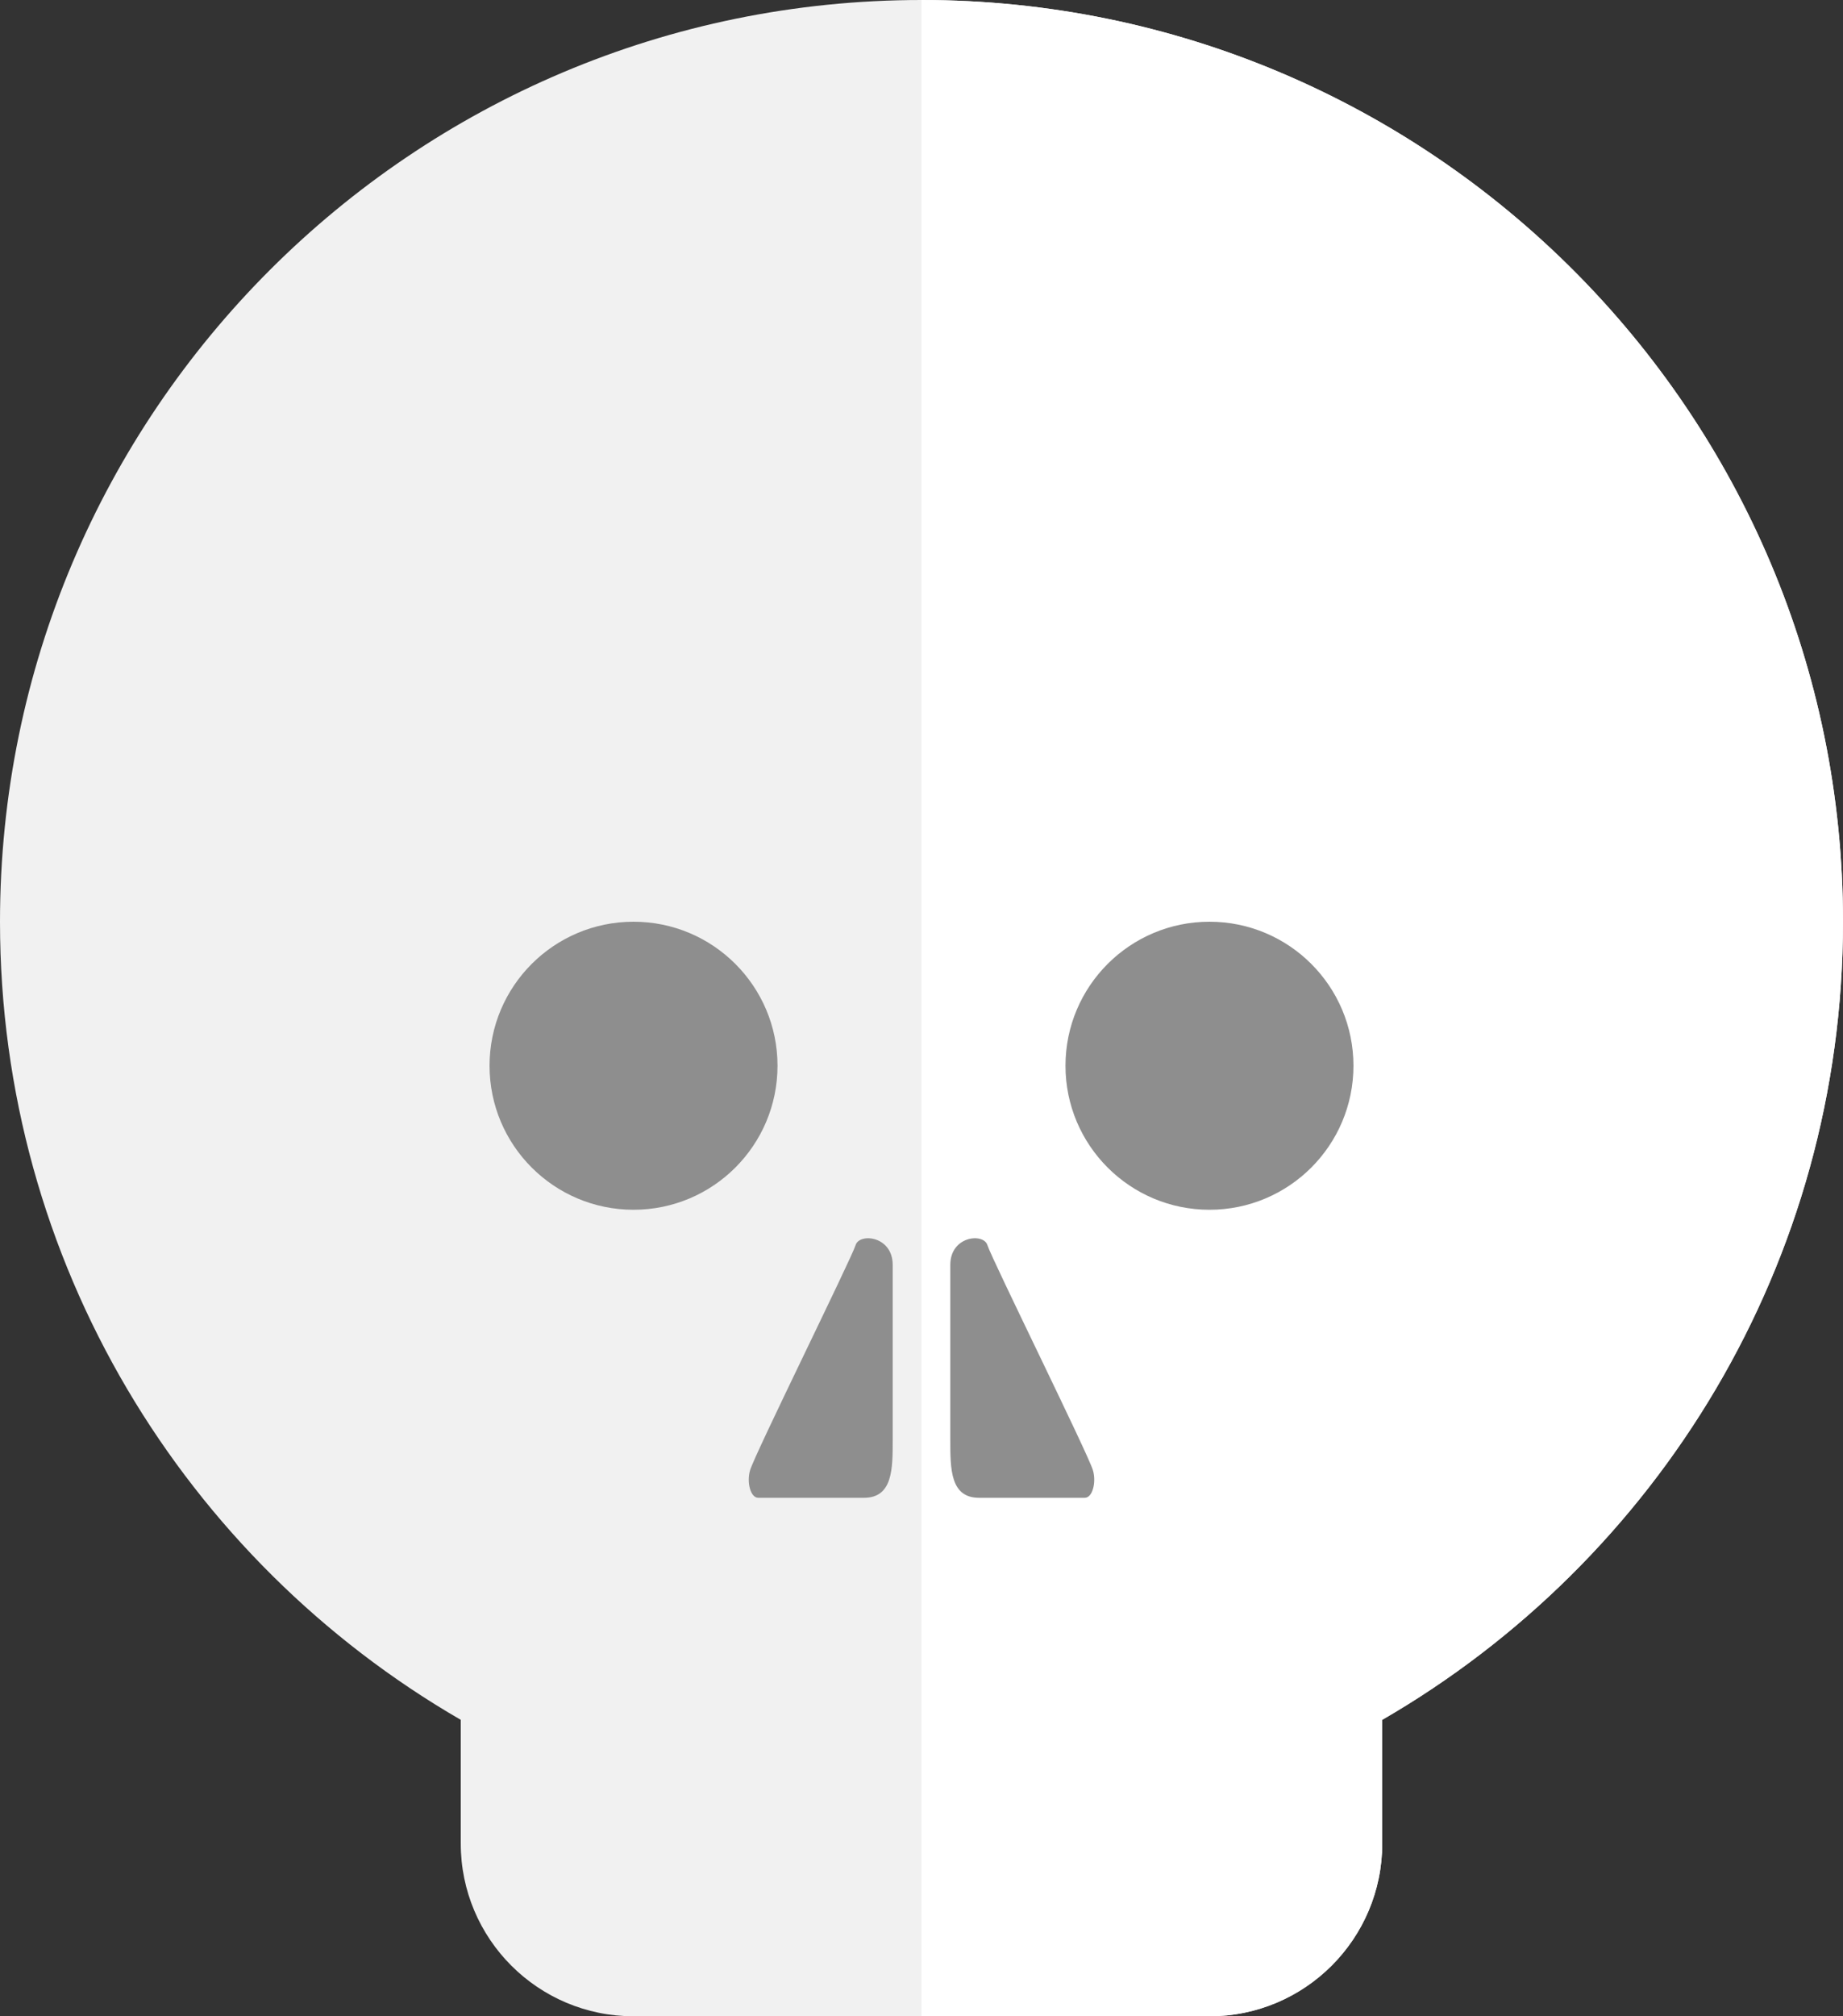 <?xml version="1.0" encoding="utf-8"?><!DOCTYPE svg PUBLIC "-//W3C//DTD SVG 1.1//EN" "http://www.w3.org/Graphics/SVG/1.1/DTD/svg11.dtd"><svg version="1.1" baseProfile="full" xmlns="http://www.w3.org/2000/svg" xmlns:xlink="http://www.w3.org/1999/xlink" xmlns:ev="http://www.w3.org/2001/xml-events"   height="70px"   width="64px" ><rect width="100%" height="100%" fill="#333333" stroke="none"/><path fill="rgb( 241, 241, 241 )" d="M48,59.708 C48,59.708 48,60 48,60 C48,60 16,60 16,60 C16,60 16,59.708 16,59.708 C6.438,54.175 0,43.842 0,32 C0,14.327 14.327,0 32,0 C49.673,0 64,14.327 64,32 C64,43.842 57.562,54.175 48,59.708 ZM48,60 C48,60 48,64 48,64 C48,67.314 45.314,70 42,70 C42,70 22,70 22,70 C18.686,70 16,67.314 16,64 C16,64 16,60 16,60 C16,60 48,60 48,60 Z "/><path fill="rgb( 255, 255, 255 )" d="M48,59.708 C48,59.708 48,60 48,60 C48,60 48,64 48,64 C48,67.314 45.314,70 42,70 C42,70 32,70 32,70 C32,70 32,0 32,0 C49.673,0 64,14.327 64,32 C64,43.842 57.562,54.175 48,59.708 Z "/><path fill="rgb( 142, 142, 142 )" d="M22,32 C24.761,32 27,34.239 27,37 C27,39.761 24.761,42 22,42 C19.239,42 17,39.761 17,37 C17,34.239 19.239,32 22,32 Z "/><path fill="rgb( 142, 142, 142 )" d="M42,32 C44.761,32 47,34.239 47,37 C47,39.761 44.761,42 42,42 C39.239,42 37,39.761 37,37 C37,34.239 39.239,32 42,32 Z "/><path fill="rgb( 142, 142, 142 )" d="M37.669,52 C37.392,52 34.191,52 34,52 C33,52 33,51 33,50 C33,49.595 33,45.934 33,43.915 C33,42.905 34.156,42.799 34.288,43.226 C34.435,43.702 37.79,50.483 37.954,51.046 C38.074,51.459 37.942,52 37.669,52 ZM31,50 C31,51 31,52 30,52 C29.809,52 26.609,52 26.332,52 C26.059,52 25.926,51.459 26.046,51.046 C26.21,50.483 29.565,43.702 29.712,43.226 C29.844,42.799 31,42.905 31,43.915 C31,45.934 31,49.595 31,50 Z "/></svg>